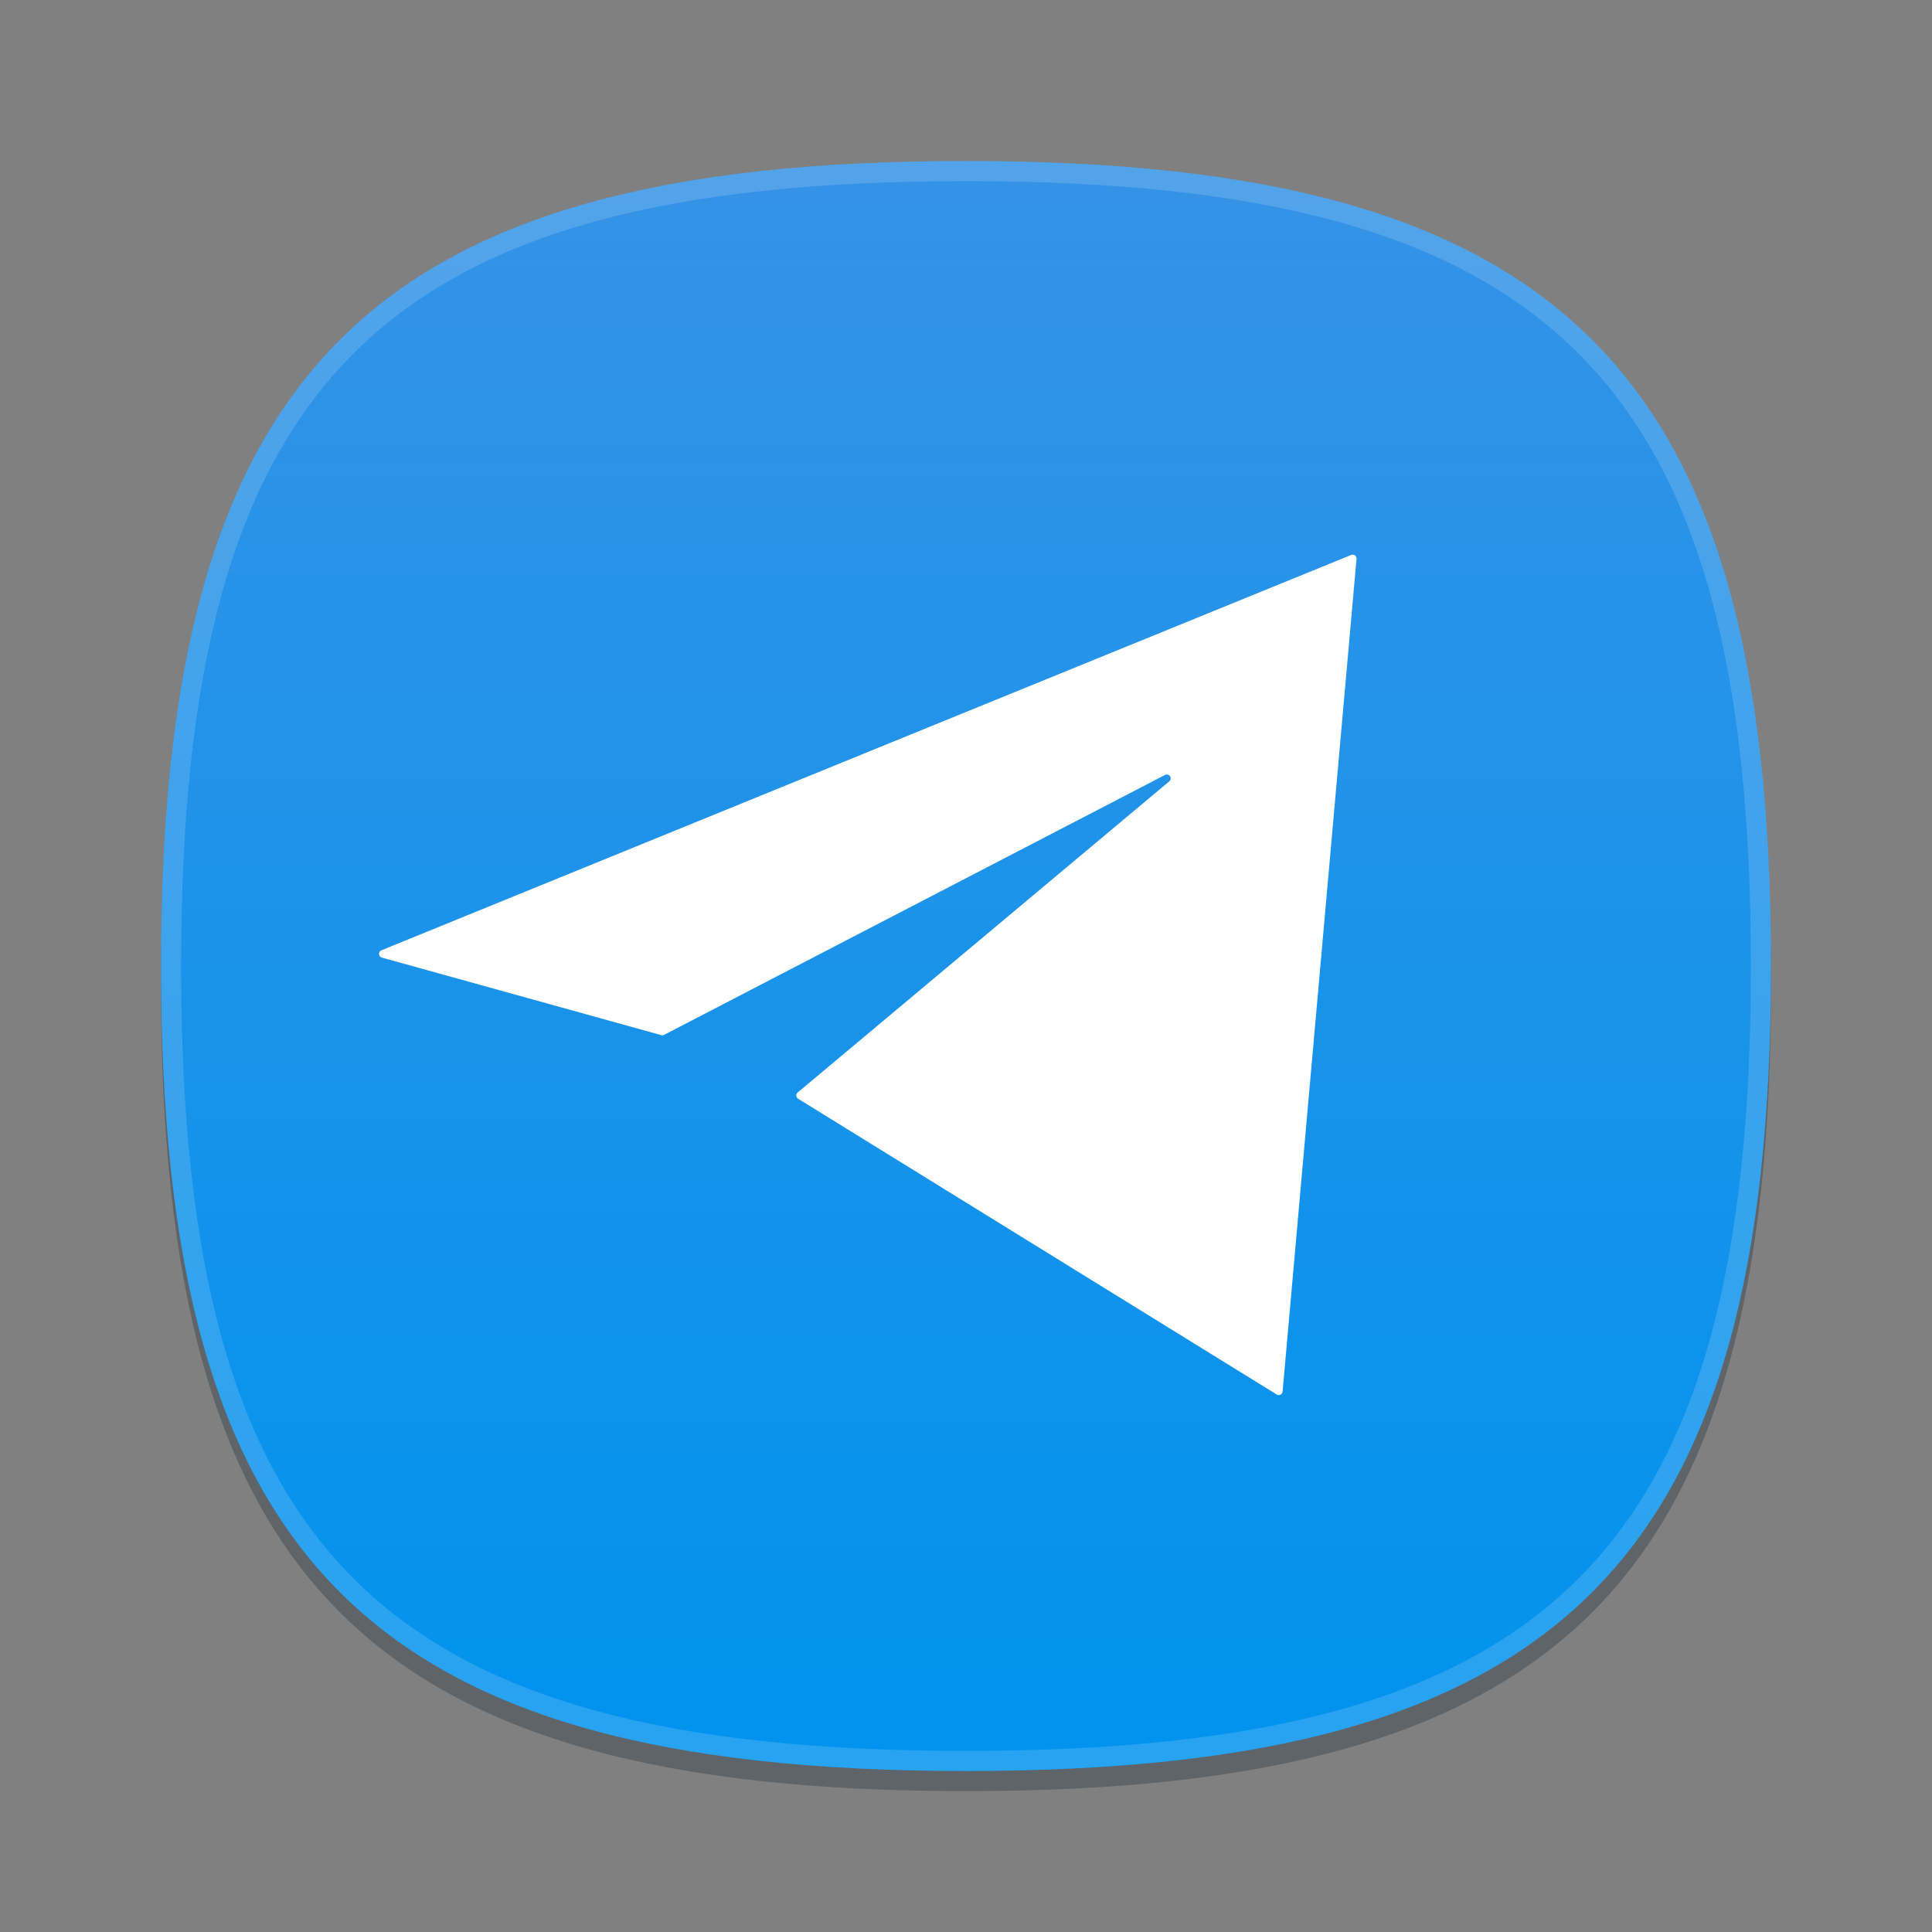 <svg width="500" height="500" viewBox="0 0 500 500" fill="none" xmlns="http://www.w3.org/2000/svg">
<rect x="0" y="0" width="500" height="500" fill="#808080" stroke="none"/>
<path opacity="0.4" d="M458.333 255.208C458.333 409.557 404.375 463.542 250 463.542C95.662 463.542 41.667 409.557 41.667 255.208C41.667 100.859 95.662 46.875 250 46.875C404.339 46.875 458.333 100.87 458.333 255.208Z" fill="#2E3B47"/>
<path d="M458.333 250C458.333 404.349 404.375 458.333 250 458.333C95.662 458.333 41.667 404.349 41.667 250C41.667 95.651 95.662 41.667 250 41.667C404.339 41.667 458.333 95.662 458.333 250Z" fill="url(#paint0_linear_2_9)"/>
<path opacity="0.15" d="M250 41.667C95.662 41.667 41.667 95.662 41.667 250C41.667 404.339 95.662 458.333 250 458.333C404.375 458.333 458.333 404.349 458.333 250C458.333 95.651 404.359 41.667 250 41.667ZM250 453.125C98.135 453.125 46.875 401.865 46.875 250C46.875 98.135 98.135 46.875 250 46.875C401.865 46.875 453.125 98.135 453.125 250C453.125 401.865 401.875 453.125 250 453.125Z" fill="url(#paint1_linear_2_9)"/>
<path d="M351.065 144.634L331.936 360.138C331.87 360.879 331.047 361.291 330.414 360.9L206.554 284.354C205.974 283.996 205.915 283.175 206.438 282.737L302.609 202.208C303.525 201.441 302.567 200.003 301.506 200.554L171.871 267.82C171.646 267.936 171.386 267.963 171.143 267.896L98.823 247.824C97.904 247.569 97.83 246.294 98.713 245.934L349.692 143.619C350.385 143.336 351.132 143.888 351.065 144.634Z" fill="white"/>
<defs>
<linearGradient id="paint0_linear_2_9" x1="250" y1="41.667" x2="250" y2="458.333" gradientUnits="userSpaceOnUse">
<stop stop-color="#3593E6"/>
<stop offset="1" stop-color="#0093EE"/>
</linearGradient>
<linearGradient id="paint1_linear_2_9" x1="250" y1="42.901" x2="250" y2="455.636" gradientUnits="userSpaceOnUse">
<stop stop-color="white"/>
<stop offset="1" stop-color="white"/>
</linearGradient>
</defs>
</svg>
